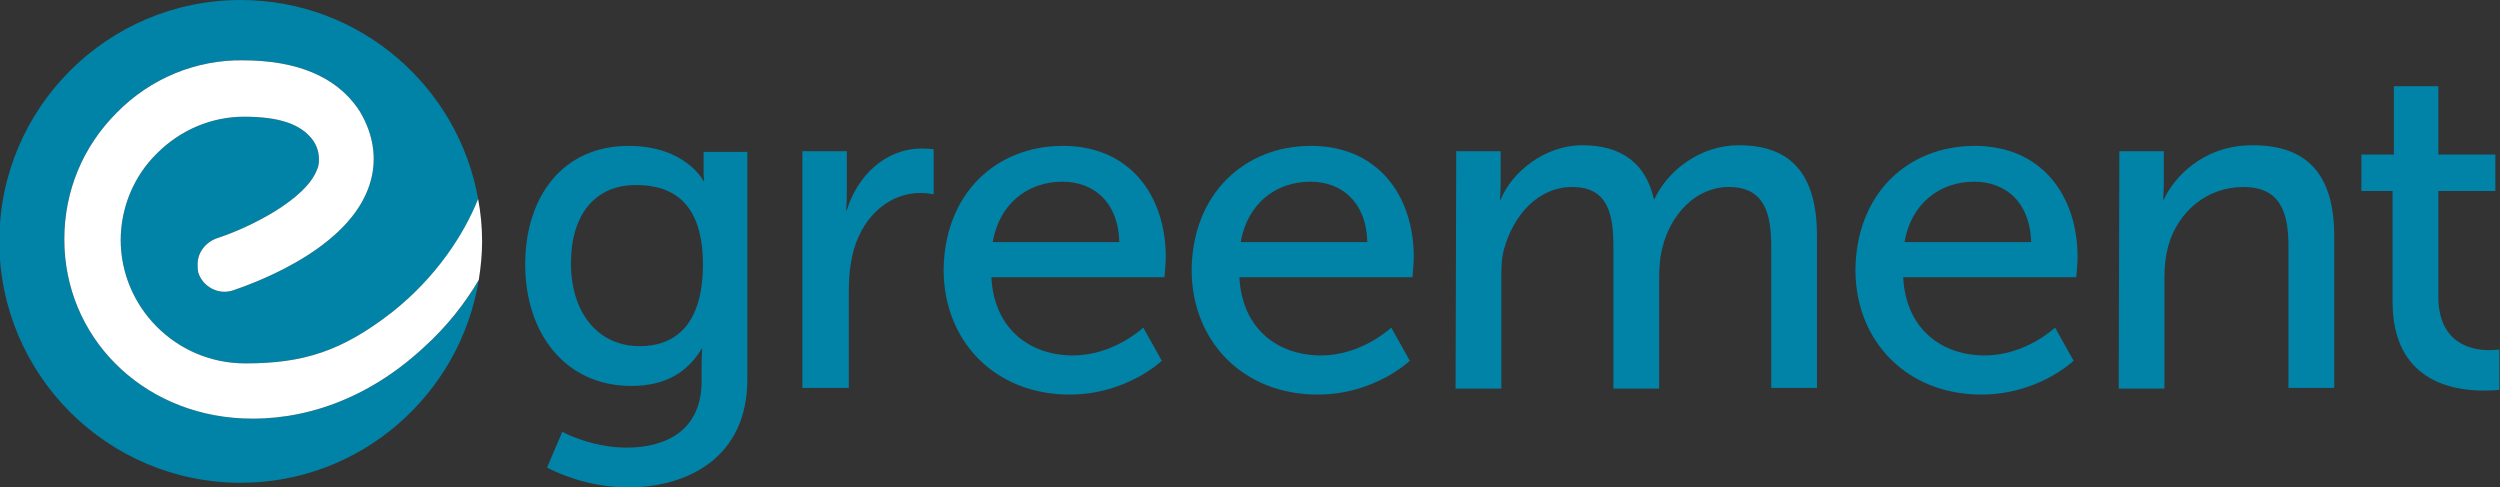 <?xml version="1.0" encoding="utf-8"?>
<!-- Generator: Adobe Illustrator 19.0.0, SVG Export Plug-In . SVG Version: 6.00 Build 0)  -->
<svg version="1.1" id="Layer_1" xmlns="http://www.w3.org/2000/svg" xmlns:xlink="http://www.w3.org/1999/xlink" x="0px" y="0px"
	 viewBox="111 84.4 377 73.5" style="enable-background:new 111 84.4 377 73.5;" xml:space="preserve" preserveAspectRatio="xMinYMid">
<rect x="111" y="84.4" width="377" height="73.5" fill="#333333" stroke="none"/>
<style type="text/css">
	.st0{fill:#0182A7;}
	.st1{fill:#FFFFFF;}
</style>
<g>
	<path class="st0" d="M175,136.7c-8.7,8.1-18.5,11.2-27.4,10.8c-15.4-0.7-26.9-12.4-26.9-27c0-7.3,2.8-14,7.9-19.1
		c5.1-5.2,12-8,19-7.9c8.1,0,14,2.4,17.4,7.3l0.1,0.2l0.1,0.1c2.3,3.8,2.8,7.9,1.3,11.8c-3.7,9.8-18.7,14.7-20.4,15.3
		c-2.1,0.7-4.5-0.5-5.2-2.7c-0.1-0.5-0.1-0.9-0.1-1.3c0-1.7,1.2-3.3,3-3.9c4.9-1.6,13.3-5.8,15-10.3c0.2-0.4,0.3-0.9,0.3-1.5
		c0-0.7-0.1-1.7-0.8-2.8c-1.8-2.6-5.2-3.7-10.5-3.7c-4.9,0-9.6,2-13.1,5.5c-3.5,3.4-5.5,8.2-5.5,13.1c0,10,8.2,18.6,18.8,18.6
		c8.7,0,14.5-1.8,22.1-7.7c6.7-5.3,11-11.8,13-17.1c-3-17-17.9-30-35.8-30c-20.1,0-36.4,16.3-36.4,36.4c0,20.1,16.3,36.4,36.4,36.4
		c18.1,0,33.1-13.3,35.9-30.6C181.1,130.3,178.4,133.6,175,136.7z"/>
	<path class="st1" d="M183.1,114.4c-2.1,5.3-6.3,11.8-13,17.1c-7.6,5.9-13.4,7.7-22.1,7.7c-10.6,0-18.8-8.6-18.8-18.6
		c0-4.9,2-9.7,5.5-13.1c3.5-3.5,8.2-5.5,13.1-5.5c5.3,0,8.7,1.1,10.5,3.7c0.7,1.1,0.8,2.1,0.8,2.8c0,0.6-0.1,1.1-0.3,1.5
		c-1.7,4.5-10.1,8.7-15,10.3c-1.8,0.6-3,2.2-3,3.9c0,0.4,0,0.8,0.1,1.3c0.7,2.2,3.1,3.4,5.2,2.7c1.7-0.6,16.7-5.5,20.4-15.3
		c1.5-3.9,1-8-1.3-11.8l-0.1-0.1l-0.1-0.2c-3.4-4.9-9.3-7.3-17.4-7.3c-7-0.1-13.9,2.7-19,7.9c-5.1,5.1-7.9,11.8-7.9,19.1
		c0,14.6,11.5,26.3,26.9,27c8.9,0.4,18.7-2.7,27.4-10.8c3.4-3.1,6.1-6.5,8.2-10.1c0.3-1.9,0.5-3.8,0.5-5.8
		C183.7,118.7,183.5,116.5,183.1,114.4z"/>
</g>
<g id="XMLID_2_">
	<g id="XMLID_3_">
		<path id="XMLID_17_" class="st0" d="M205.5,151.9c6.2,0,11.3-2.8,11.3-10v-2.6c0-1.1,0.1-2.3,0.1-2.3h-0.1
			c-2.1,3.5-5.4,5.6-10.6,5.6c-10,0-16-8-16-18.3s5.7-17.9,15.6-17.9c8.6,0,11.3,5.3,11.3,5.3h0.1c0,0-0.1-0.5-0.1-1.1v-3.3h6.6
			v34.3c0,11.8-9,16.3-18,16.3c-4.3,0-8.8-1.2-12.2-3l2.3-5.4C195.7,149.5,200.1,151.9,205.5,151.9z M217,124.3
			c0-9.3-4.5-12-10.1-12c-6.2,0-9.8,4.5-9.8,11.8c0,7.4,4,12.5,10.4,12.5C212.5,136.6,217,133.7,217,124.3z"/>
		<path id="XMLID_16_" class="st0" d="M232,107.2h6.7v6.2c0,1.5-0.1,2.7-0.1,2.7h0.1c1.6-5.2,5.8-9.3,11.3-9.3
			c0.9,0,1.8,0.1,1.8,0.1v6.8c0,0-0.9-0.2-2-0.2c-4.4,0-8.4,3.1-10,8.4c-0.6,2.1-0.8,4.2-0.8,6.4v14.6h-7V107.2z"/>
		<path id="XMLID_13_" class="st0" d="M271.3,106.4c10.1,0,15.5,7.5,15.5,16.8c0,0.9-0.2,3-0.2,3h-26.1c0.4,7.9,5.9,11.8,12.3,11.8
			c6.2,0,10.6-4.2,10.6-4.2l2.8,5c0,0-5.3,5.1-13.9,5.1c-11.3,0-19-8.1-19-18.8C253.4,113.7,261.1,106.4,271.3,106.4z M279.8,120.9
			c-0.2-6.2-4-9.1-8.6-9.1c-5.2,0-9.5,3.3-10.5,9.1H279.8z"/>
		<path id="XMLID_10_" class="st0" d="M308.7,106.4c10.1,0,15.5,7.5,15.5,16.8c0,0.9-0.2,3-0.2,3h-26.1c0.4,7.9,5.9,11.8,12.3,11.8
			c6.2,0,10.6-4.2,10.6-4.2l2.8,5c0,0-5.3,5.1-13.9,5.1c-11.3,0-19-8.1-19-18.8C290.8,113.7,298.6,106.4,308.7,106.4z M317.2,120.9
			c-0.2-6.2-4-9.1-8.6-9.1c-5.2,0-9.5,3.3-10.5,9.1C298.1,120.9,317.2,120.9,317.2,120.9z"/>
		<path id="XMLID_9_" class="st0" d="M330.6,107.2h6.7v4.7c0,1.4-0.1,2.6-0.1,2.6h0.1c1.7-4.2,6.7-8.2,12.3-8.2
			c6,0,9.6,2.8,10.8,8.1h0.1c2-4.3,6.9-8.1,12.7-8.1c8.1,0,11.8,4.6,11.8,13.7v22.9h-6.9v-21.3c0-5-1-9-6.4-9c-5,0-8.8,4.2-10,9.1
			c-0.4,1.5-0.5,3.1-0.5,5V143h-6.9v-21.4c0-4.7-0.7-9-6.2-9c-5.2,0-8.9,4.3-10.3,9.4c-0.4,1.4-0.4,3-0.4,4.7V143h-6.9L330.6,107.2
			L330.6,107.2z"/>
		<path id="XMLID_6_" class="st0" d="M408.8,106.4c10.1,0,15.5,7.5,15.5,16.8c0,0.9-0.2,3-0.2,3H398c0.4,7.9,5.9,11.8,12.3,11.8
			c6.2,0,10.6-4.2,10.6-4.2l2.8,5c0,0-5.3,5.1-13.9,5.1c-11.3,0-19-8.1-19-18.8C390.9,113.7,398.6,106.4,408.8,106.4z M417.3,120.9
			c-0.2-6.2-4-9.1-8.6-9.1c-5.2,0-9.5,3.3-10.5,9.1C398.2,120.9,417.3,120.9,417.3,120.9z"/>
		<path id="XMLID_5_" class="st0" d="M430.6,107.2h6.7v4.7c0,1.4-0.1,2.6-0.1,2.6h0.1c1.4-3.1,5.7-8.2,13.4-8.2
			c8.4,0,12.3,4.6,12.3,13.7v22.9h-6.9v-21.3c0-5-1.1-9-6.8-9c-5.4,0-9.8,3.6-11.3,8.8c-0.4,1.4-0.6,3-0.6,4.8V143h-6.9L430.6,107.2
			L430.6,107.2z"/>
		<path id="XMLID_4_" class="st0" d="M471.8,113.2h-4.7v-5.5h4.9V97.4h6.7v10.3h8.6v5.5h-8.6v15.9c0,7.1,5,8.1,7.6,8.1
			c1,0,1.6-0.1,1.6-0.1v6.1c0,0-1,0.1-2.4,0.1c-4.6,0-13.7-1.4-13.7-13.4V113.2z"/>
	</g>
</g>
</svg>
